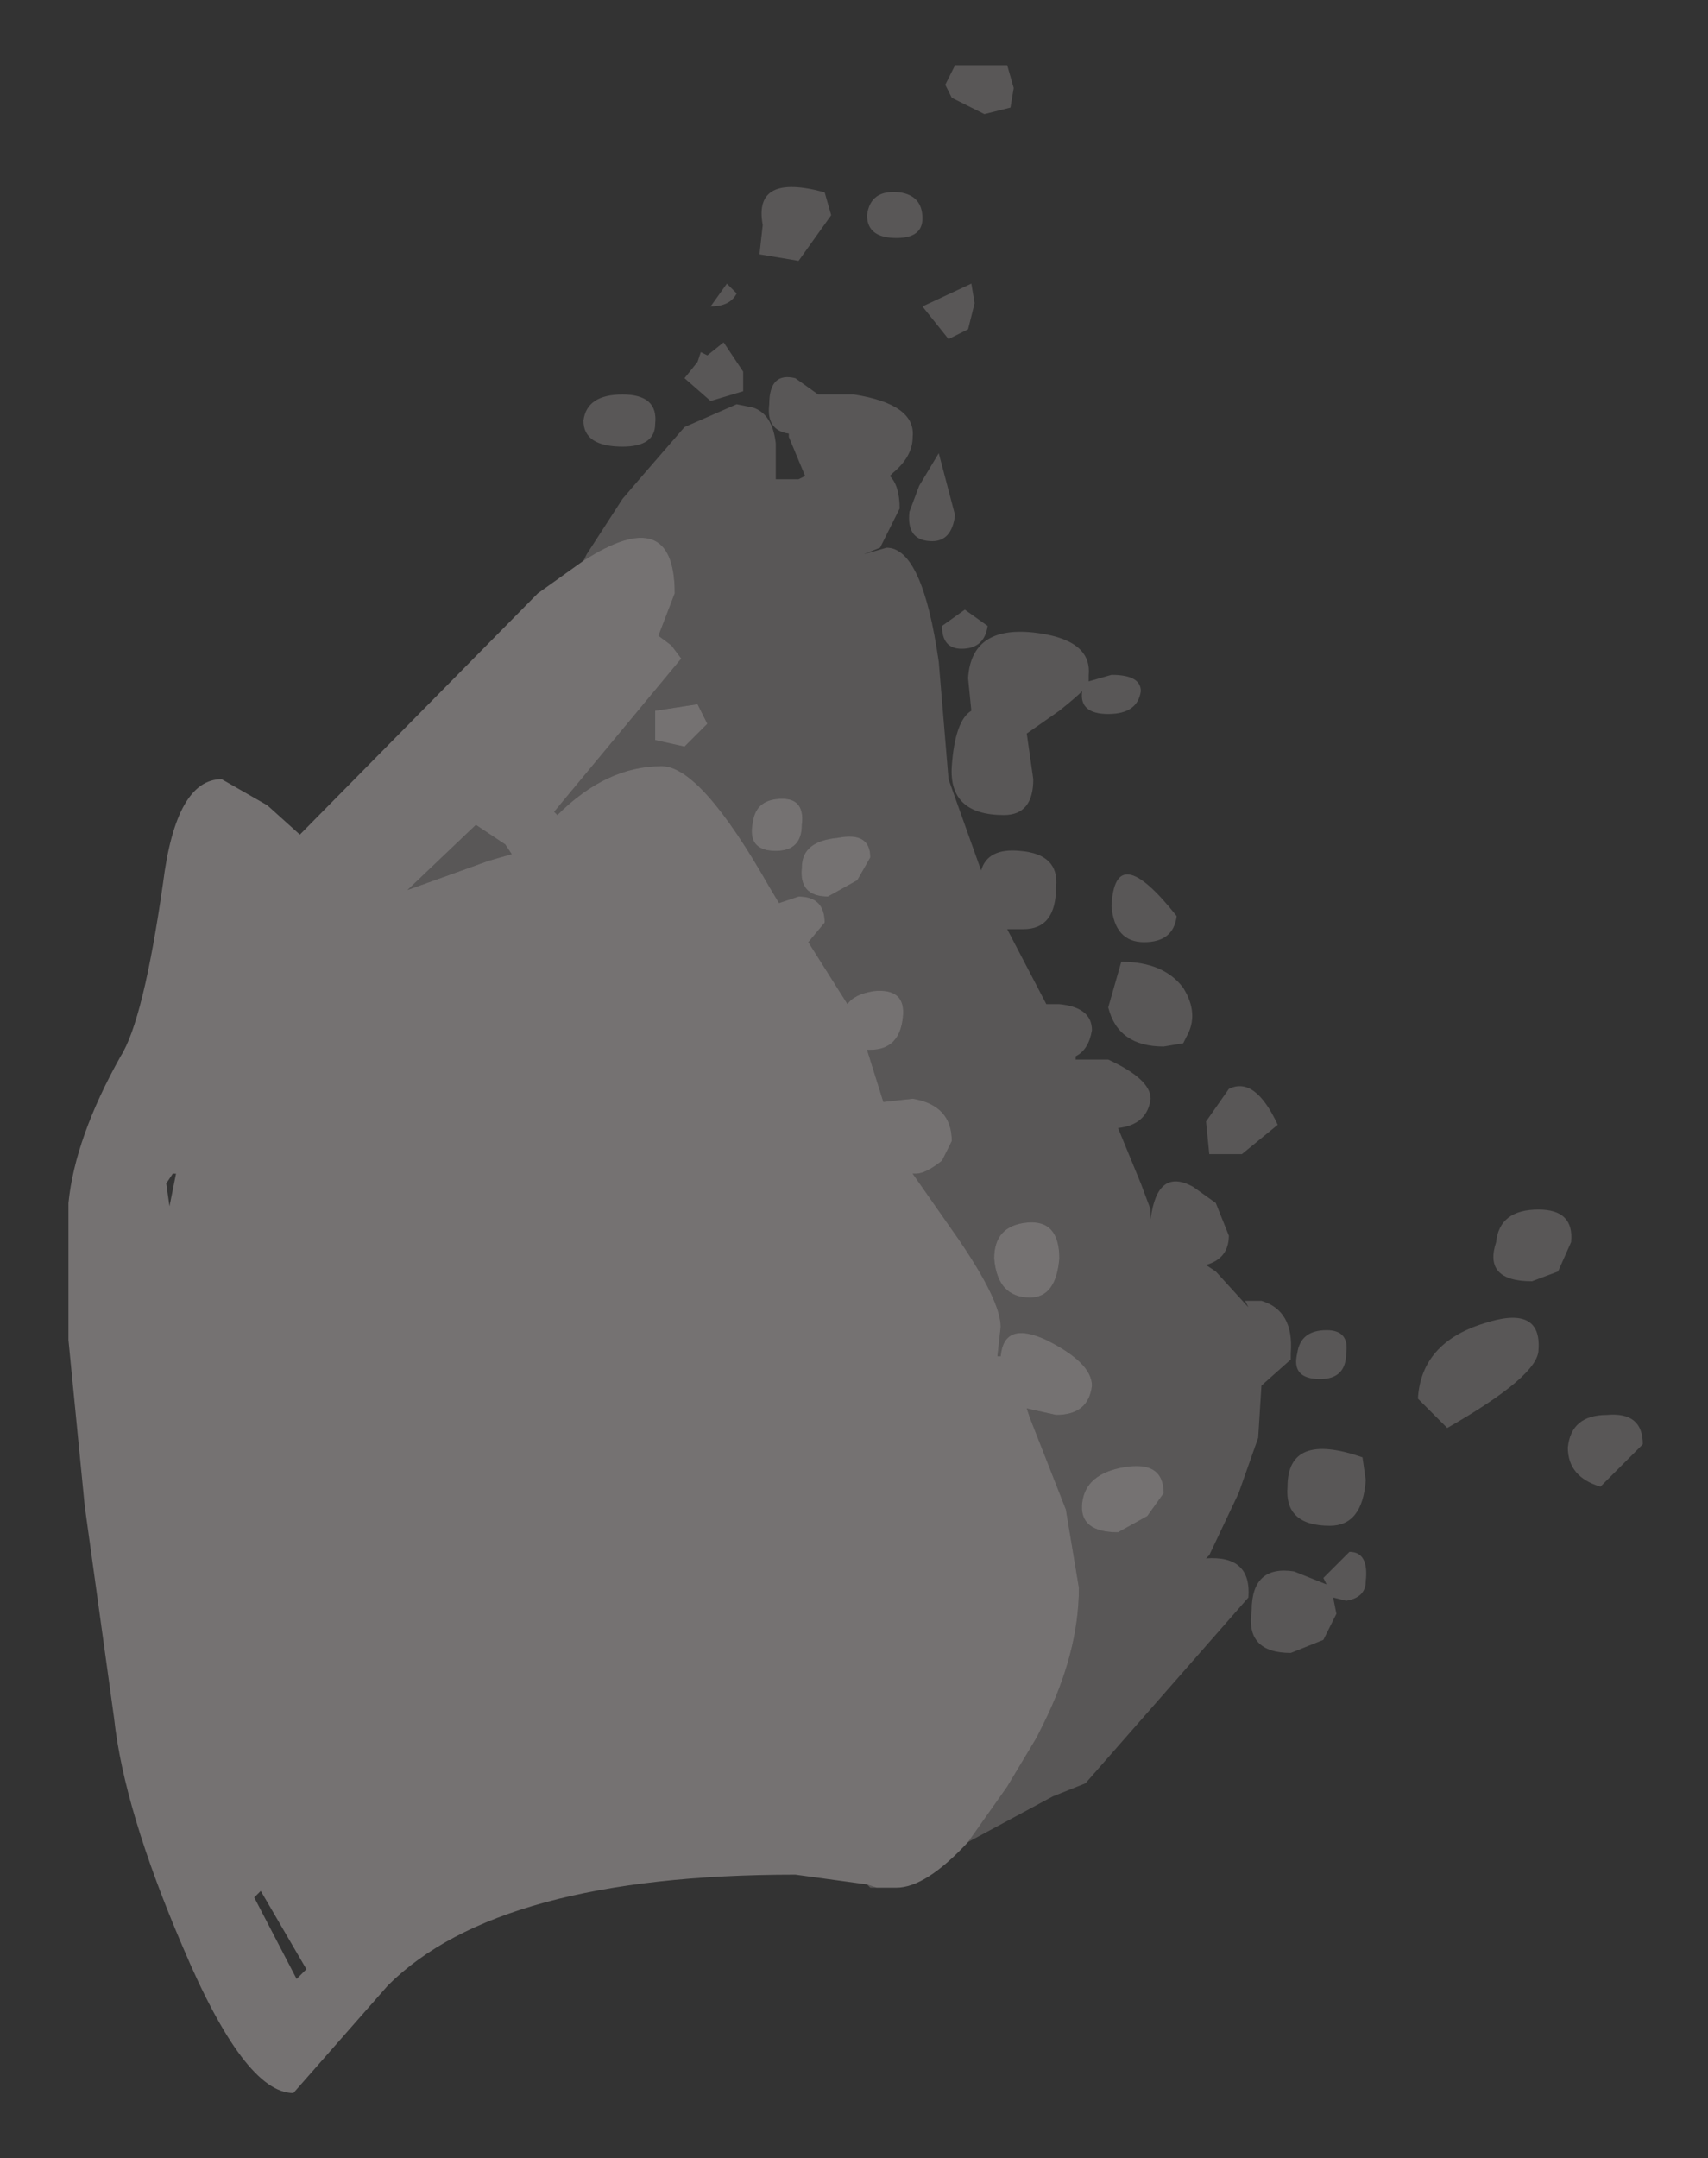 <?xml version="1.0" encoding="UTF-8" standalone="no"?>
<svg xmlns:xlink="http://www.w3.org/1999/xlink" height="33.1px" width="26.2px" xmlns="http://www.w3.org/2000/svg">
  <rect width="100%" height="100%" fill="#333333" stroke="none"/>
  <g transform="matrix(1.0, 0.0, 0.0, 1.0, 28.6, 11.6)">
    <path d="M-13.05 -10.25 L-13.1 -9.95 -13.5 -9.85 -14.0 -10.1 -14.1 -10.3 -13.95 -10.6 -13.15 -10.6 -13.05 -10.25 M-14.45 -6.9 L-13.7 -7.25 -13.65 -6.95 -13.75 -6.55 -14.05 -6.4 -14.45 -6.9 M-14.45 -8.25 Q-14.45 -7.95 -14.85 -7.95 -15.3 -7.95 -15.3 -8.3 -15.25 -8.7 -14.8 -8.65 -14.45 -8.6 -14.45 -8.25 M-17.3 -7.1 Q-17.4 -6.9 -17.7 -6.9 L-17.45 -7.25 -17.3 -7.1 M-15.95 -8.65 L-15.85 -8.3 -16.35 -7.6 -16.95 -7.7 -16.9 -8.15 Q-17.05 -8.95 -15.95 -8.65 M-19.65 -3.0 L-19.6 -3.1 -19.05 -3.95 -18.75 -4.3 -18.1 -5.05 -17.3 -5.4 -17.05 -5.35 Q-16.75 -5.25 -16.7 -4.8 L-16.7 -4.25 -16.35 -4.25 -16.25 -4.3 -16.5 -4.9 -16.5 -4.95 Q-16.85 -5.0 -16.8 -5.4 -16.8 -5.9 -16.4 -5.8 L-16.05 -5.55 -15.5 -5.55 Q-14.55 -5.4 -14.6 -4.9 -14.6 -4.6 -14.9 -4.35 L-14.95 -4.3 Q-14.8 -4.15 -14.8 -3.8 L-15.1 -3.2 -15.35 -3.1 -15.0 -3.2 Q-14.45 -3.2 -14.2 -1.45 L-14.05 0.35 -13.55 1.75 Q-13.45 1.4 -12.95 1.45 -12.35 1.5 -12.4 2.0 -12.4 2.65 -12.9 2.65 L-13.15 2.65 -12.55 3.8 -12.35 3.8 Q-11.85 3.85 -11.85 4.2 -11.9 4.5 -12.1 4.6 L-12.1 4.65 -11.6 4.65 Q-10.95 4.95 -10.95 5.25 -11.0 5.65 -11.45 5.7 L-11.1 6.55 -10.95 6.95 -10.95 7.1 Q-10.85 6.3 -10.3 6.6 L-9.95 6.85 -9.75 7.35 Q-9.75 7.7 -10.1 7.8 L-9.95 7.9 -9.45 8.45 -9.5 8.35 -9.25 8.35 Q-8.75 8.5 -8.8 9.15 L-8.8 9.25 -9.25 9.65 -9.3 10.45 -9.6 11.3 -10.05 12.25 -10.1 12.3 Q-9.4 12.25 -9.45 12.9 L-11.95 15.75 -12.45 15.95 -13.75 16.65 -13.15 15.8 -12.7 15.05 -12.6 14.85 Q-12.05 13.75 -12.05 12.75 L-12.25 11.55 -12.8 10.15 -12.85 10.0 -12.4 10.1 Q-11.9 10.1 -11.85 9.65 -11.85 9.3 -12.55 8.95 -13.2 8.65 -13.25 9.2 L-13.3 9.2 -13.25 8.75 Q-13.25 8.35 -13.9 7.4 L-14.6 6.4 -14.55 6.4 Q-14.4 6.4 -14.15 6.2 L-14.0 5.9 Q-14.0 5.35 -14.6 5.25 L-15.05 5.3 -15.3 4.5 -15.25 4.5 Q-14.8 4.5 -14.75 4.0 -14.7 3.55 -15.2 3.6 -15.5 3.65 -15.6 3.8 L-16.2 2.85 -15.95 2.55 Q-15.95 2.15 -16.35 2.15 L-16.65 2.25 -16.8 2.0 Q-17.85 0.15 -18.45 0.15 -19.3 0.15 -20.05 0.9 L-20.1 0.85 -18.15 -1.5 -18.3 -1.7 -18.5 -1.85 -18.25 -2.5 Q-18.25 -3.9 -19.65 -3.0 M-15.15 17.35 L-15.25 17.35 -15.3 17.3 -15.15 17.35 M-17.2 -5.6 L-17.7 -5.45 -18.1 -5.8 -17.9 -6.05 -17.85 -6.2 -17.75 -6.15 -17.5 -6.35 -17.2 -5.9 -17.2 -5.6 M-19.65 -5.15 Q-19.6 -5.55 -19.05 -5.55 -18.5 -5.55 -18.55 -5.1 -18.55 -4.75 -19.05 -4.75 -19.65 -4.75 -19.65 -5.15 M-18.55 -0.7 L-18.55 -0.25 -18.1 -0.15 -17.75 -0.5 -17.9 -0.8 -18.55 -0.7 M-14.65 -3.75 L-14.5 -4.15 -14.2 -4.65 -13.95 -3.7 Q-14.0 -3.3 -14.3 -3.3 -14.7 -3.3 -14.65 -3.75 M-13.85 -1.65 Q-14.15 -1.65 -14.15 -2.0 L-13.8 -2.25 -13.45 -2.0 Q-13.5 -1.65 -13.85 -1.65 M-13.75 -1.2 Q-13.7 -2.0 -12.75 -1.9 -11.85 -1.8 -11.9 -1.25 L-11.9 -1.15 -11.55 -1.25 Q-11.1 -1.25 -11.1 -1.0 -11.15 -0.65 -11.6 -0.65 -12.05 -0.65 -12.0 -1.0 -12.1 -0.9 -12.35 -0.7 L-12.85 -0.35 -12.75 0.35 Q-12.75 0.9 -13.2 0.9 -14.05 0.9 -14.0 0.15 -13.95 -0.55 -13.7 -0.7 L-13.75 -1.2 M-9.0 5.65 L-9.55 6.1 -10.05 6.1 -10.1 5.6 -9.75 5.1 Q-9.35 4.9 -9.0 5.65 M-5.65 7.45 Q-5.6 6.95 -5.0 6.95 -4.45 6.95 -4.5 7.45 L-4.7 7.9 -5.1 8.05 Q-5.85 8.05 -5.65 7.45 M-8.25 8.8 Q-7.9 8.8 -7.95 9.15 -7.95 9.55 -8.35 9.55 -8.8 9.55 -8.7 9.15 -8.65 8.8 -8.25 8.8 M-8.2 11.8 Q-8.9 11.8 -8.85 11.2 -8.85 10.35 -7.7 10.75 L-7.65 11.1 Q-7.7 11.8 -8.2 11.8 M-6.85 9.85 Q-6.8 9.0 -5.85 8.7 -4.95 8.4 -5.0 9.1 -5.0 9.5 -6.4 10.3 L-6.85 9.85 M-4.05 11.2 Q-4.55 11.05 -4.55 10.6 -4.5 10.1 -3.95 10.1 -3.4 10.05 -3.4 10.55 L-4.05 11.2 M-11.05 2.85 Q-11.5 2.85 -11.55 2.3 -11.5 1.25 -10.55 2.45 -10.6 2.85 -11.05 2.85 M-10.4 4.3 L-10.45 4.4 -10.75 4.45 Q-11.45 4.45 -11.6 3.85 L-11.4 3.15 Q-10.75 3.15 -10.45 3.55 -10.2 3.95 -10.4 4.3 M-11.0 11.65 L-10.75 11.3 Q-10.75 10.8 -11.35 10.9 -11.95 11.0 -12.0 11.45 -12.05 11.9 -11.45 11.9 L-11.0 11.65 M-12.85 7.15 Q-13.35 7.2 -13.35 7.7 -13.3 8.3 -12.8 8.3 -12.4 8.3 -12.35 7.7 -12.35 7.1 -12.85 7.15 M-15.45 1.9 L-15.25 1.55 Q-15.25 1.15 -15.75 1.25 -16.3 1.3 -16.3 1.7 -16.35 2.15 -15.9 2.15 L-15.45 1.9 M-17.05 1.0 Q-17.15 1.45 -16.7 1.45 -16.3 1.45 -16.3 1.05 -16.25 0.65 -16.6 0.65 -17.0 0.65 -17.05 1.0 M-8.1 13.15 L-8.3 13.55 -8.8 13.75 Q-9.5 13.75 -9.4 13.1 -9.4 12.4 -8.75 12.5 L-8.25 12.7 -8.3 12.6 -7.9 12.2 Q-7.6 12.2 -7.65 12.65 -7.65 12.9 -7.95 12.95 L-8.15 12.9 -8.1 13.15 M-22.35 2.05 L-21.3 1.05 -20.85 1.35 -20.75 1.5 -21.1 1.6 -22.35 2.05" fill="#f2eaea" fill-opacity="0.2" fill-rule="evenodd" stroke="none"/>
    <path d="M-13.75 16.65 Q-14.4 17.35 -14.85 17.35 L-15.15 17.35 -15.3 17.3 -16.4 17.15 Q-20.95 17.15 -22.65 18.85 L-24.1 20.5 Q-24.85 20.5 -25.8 18.25 -26.7 16.15 -26.85 14.75 L-27.3 11.5 -27.55 8.95 -27.55 6.85 Q-27.45 5.85 -26.75 4.6 -26.4 4.05 -26.1 1.95 -25.9 0.35 -25.2 0.35 L-24.5 0.75 -24.0 1.2 -20.35 -2.5 -19.65 -3.0 Q-18.25 -3.9 -18.25 -2.5 L-18.5 -1.85 -18.3 -1.7 -18.15 -1.5 -20.1 0.85 -20.05 0.9 Q-19.3 0.15 -18.45 0.15 -17.85 0.15 -16.8 2.0 L-16.65 2.25 -16.35 2.15 Q-15.95 2.15 -15.95 2.55 L-16.2 2.85 -15.6 3.8 Q-15.5 3.65 -15.2 3.6 -14.7 3.55 -14.75 4.0 -14.8 4.5 -15.25 4.5 L-15.3 4.5 -15.05 5.3 -14.6 5.25 Q-14.0 5.35 -14.0 5.9 L-14.15 6.2 Q-14.4 6.4 -14.55 6.4 L-14.6 6.4 -13.9 7.4 Q-13.25 8.35 -13.25 8.75 L-13.3 9.2 -13.25 9.2 Q-13.2 8.65 -12.55 8.95 -11.85 9.3 -11.85 9.65 -11.9 10.1 -12.4 10.1 L-12.85 10.0 -12.8 10.15 -12.25 11.55 -12.05 12.75 Q-12.05 13.75 -12.6 14.85 L-12.7 15.05 -13.15 15.8 -13.75 16.65 M-18.55 -0.7 L-17.9 -0.8 -17.75 -0.5 -18.1 -0.15 -18.55 -0.25 -18.55 -0.7 M-17.05 1.0 Q-17.0 0.65 -16.6 0.65 -16.25 0.65 -16.3 1.05 -16.3 1.45 -16.7 1.45 -17.15 1.45 -17.05 1.0 M-15.45 1.9 L-15.9 2.15 Q-16.35 2.15 -16.3 1.7 -16.3 1.3 -15.75 1.25 -15.25 1.15 -15.25 1.55 L-15.45 1.9 M-12.85 7.15 Q-12.35 7.1 -12.35 7.7 -12.4 8.3 -12.8 8.3 -13.3 8.3 -13.35 7.7 -13.35 7.2 -12.85 7.15 M-11.0 11.65 L-11.45 11.9 Q-12.05 11.9 -12.0 11.45 -11.95 11.0 -11.35 10.9 -10.75 10.8 -10.75 11.3 L-11.0 11.65 M-22.35 2.05 L-21.1 1.6 -20.75 1.5 -20.85 1.35 -21.3 1.05 -22.35 2.05 -22.4 2.05 -22.35 2.05 M-25.9 6.4 L-25.95 6.4 -26.05 6.55 -26.0 6.9 -25.9 6.4 M-24.7 17.5 L-24.05 18.75 -23.9 18.6 -24.6 17.4 -24.7 17.5" fill="#f2eaea" fill-opacity="0.349" fill-rule="evenodd" stroke="none"/>
  </g>
</svg>